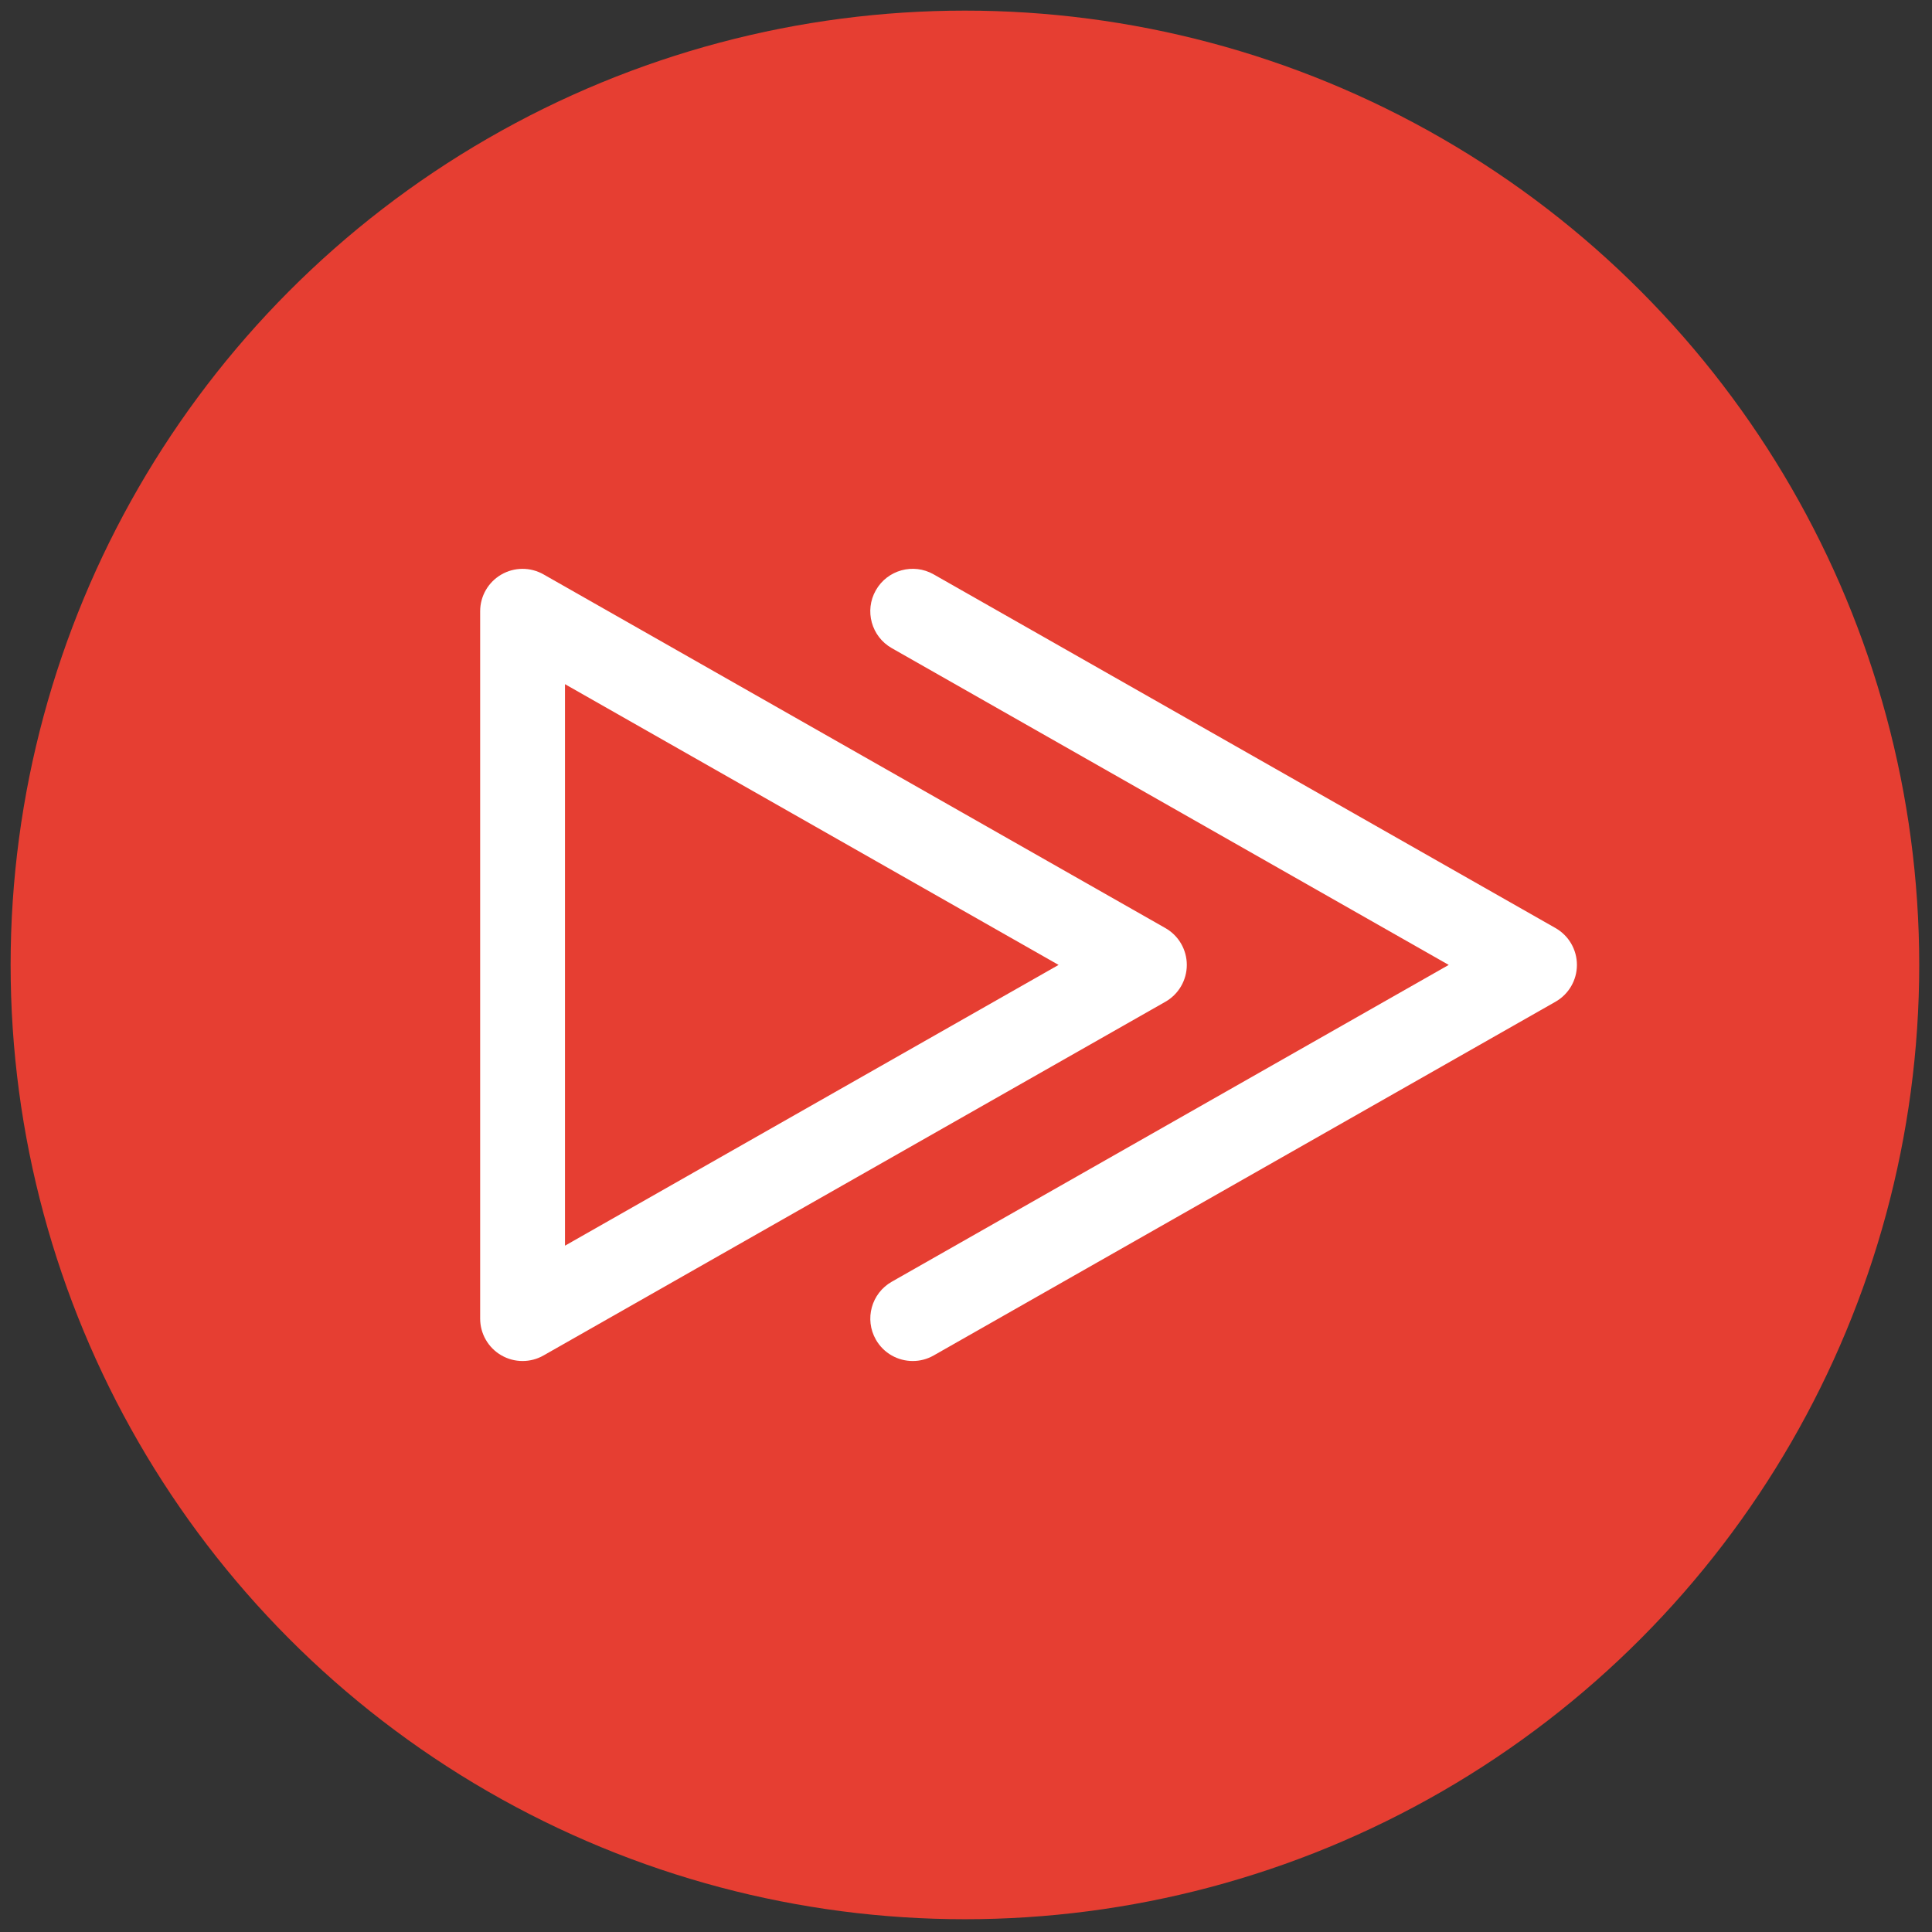 <svg xmlns="http://www.w3.org/2000/svg" xmlns:xlink="http://www.w3.org/1999/xlink" version="1.1" width="256" height="256" viewBox="0 0 256 256" xml:space="preserve">

<rect x="0" y="0" width="256" height="256" fill="#333333" stroke="none"/>

<defs>
</defs>
<g style="stroke: none; stroke-width: 0; stroke-dasharray: none; stroke-linecap: butt; stroke-linejoin: miter; stroke-miterlimit: 10; fill: none; fill-rule: nonzero; opacity: 1;" transform="translate(1.407 1.407) scale(2.81 2.81)" >
	<circle cx="45" cy="45" r="45" style="stroke: none; stroke-width: 1; stroke-dasharray: none; stroke-linecap: butt; stroke-linejoin: miter; stroke-miterlimit: 10; fill: rgb(230,62,50); fill-rule: nonzero; opacity: 1;" transform="  matrix(1 0 0 1 0 0) "/>
	<path d="M 24.141 63.678 c -0.348 0 -0.695 -0.091 -1.005 -0.271 c -0.616 -0.357 -0.995 -1.017 -0.995 -1.729 V 28.323 c 0 -0.712 0.379 -1.371 0.995 -1.729 c 0.616 -0.358 1.375 -0.362 1.994 -0.009 l 29.322 16.677 c 0.625 0.355 1.011 1.019 1.011 1.738 s -0.386 1.383 -1.011 1.738 L 25.129 63.416 C 24.823 63.591 24.481 63.678 24.141 63.678 z M 26.141 31.761 v 26.478 L 49.417 45 L 26.141 31.761 z" style="stroke: none; stroke-width: 1; stroke-dasharray: none; stroke-linecap: butt; stroke-linejoin: miter; stroke-miterlimit: 10; fill: rgb(255,255,255); fill-rule: nonzero; opacity: 1;" transform=" matrix(1 0 0 1 0 0) " stroke-linecap="round" />
	<path d="M 42.54 63.678 c -0.696 0 -1.372 -0.363 -1.74 -1.011 c -0.546 -0.961 -0.21 -2.182 0.75 -2.728 L 67.814 45 L 41.549 30.061 c -0.96 -0.546 -1.296 -1.767 -0.75 -2.727 c 0.544 -0.96 1.767 -1.298 2.727 -0.75 l 29.322 16.677 c 0.625 0.355 1.011 1.019 1.011 1.738 s -0.386 1.383 -1.011 1.738 L 43.526 63.416 C 43.214 63.594 42.875 63.678 42.54 63.678 z" style="stroke: none; stroke-width: 1; stroke-dasharray: none; stroke-linecap: butt; stroke-linejoin: miter; stroke-miterlimit: 10; fill: rgb(255,255,255); fill-rule: nonzero; opacity: 1;" transform=" matrix(1 0 0 1 0 0) " stroke-linecap="round" />
</g>
</svg>